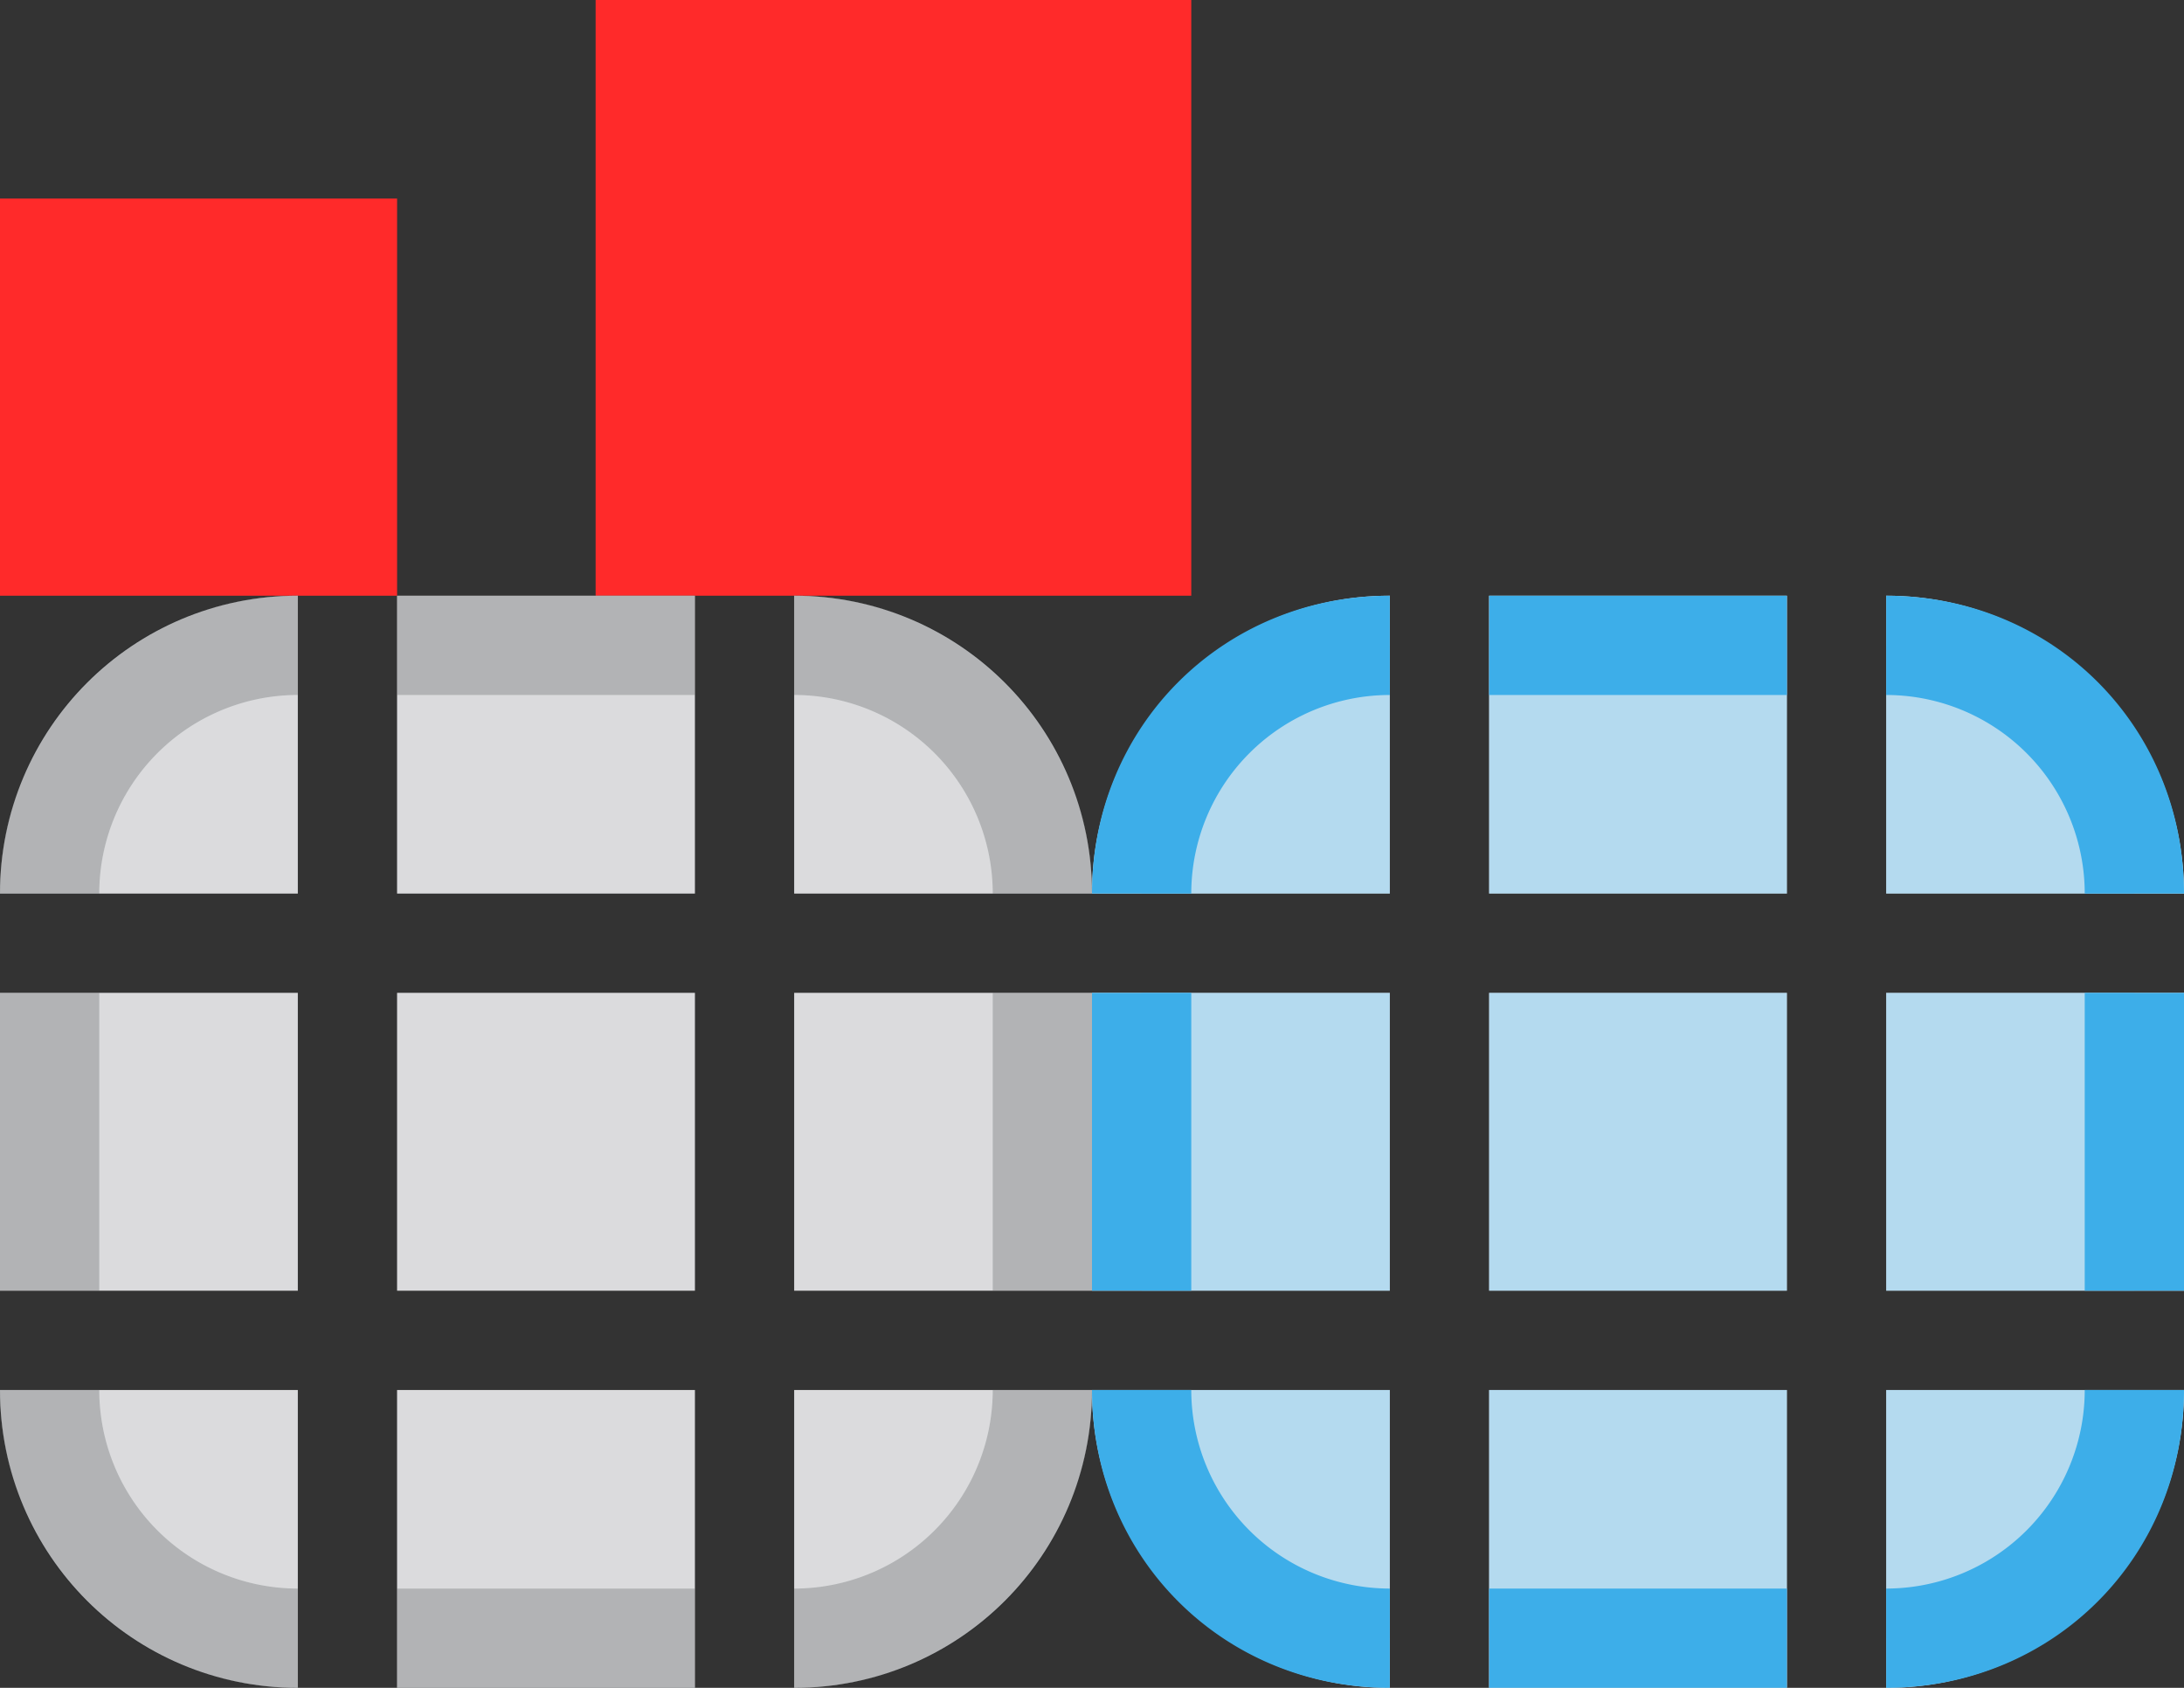 <?xml version="1.0" encoding="UTF-8" standalone="no"?>
<svg id="svg2" height="17" width="22" version="1.1" sodipodi:docname="bar_meter_horizontal.svg" inkscape:version="1.2-dev (942b66973d, 2021-09-28, custom)" xmlns:inkscape="http://www.inkscape.org/namespaces/inkscape" xmlns:sodipodi="http://sodipodi.sourceforge.net/DTD/sodipodi-0.dtd" xmlns="http://www.w3.org/2000/svg" xmlns:svg="http://www.w3.org/2000/svg">
    <rect width="100%" height="100%" fill="#333333" stroke="none"/>
    <defs id="defs78" />
    <sodipodi:namedview id="namedview76" pagecolor="#ffffff" bordercolor="#111111" borderopacity="1" inkscape:pageshadow="0" inkscape:pageopacity="0" inkscape:pagecheckerboard="1" inkscape:blackoutopacity="0.0" showgrid="true" inkscape:current-layer="svg2" width="32px">
        <inkscape:grid type="xygrid" id="grid895" originx="-2" originy="10" />
    </sodipodi:namedview>
    <style id="current-color-scheme" type="text/css">
        .ColorScheme-Text {
            color:#232629;
            stop-color:#232629;
        }
        .ColorScheme-Background {
            color:#eff0f1;
            stop-color:#eff0f1;
        }
        .ColorScheme-Highlight {
            color:#3daee9;
            stop-color:#3daee9;
        }
        .ColorScheme-ButtonText {
            color:#232629;
            stop-color:#232629;
        }
        .ColorScheme-ButtonBackground {
            color:#eff0f1;
            stop-color:#eff0f1;
        }
    </style>
    <rect id="hint-tile-center" height="4" style="opacity:1;fill:#ff2a2a;fill-opacity:1" width="4" x="0" y="2" />
    <rect id="hint-bar-size" height="6" style="opacity:1;fill:#ff2a2a;fill-opacity:1" width="6" x="6" y="0" />
    <g id="bar-inactive-top" transform="translate(-24,-1)">
        <path id="path1636-23" d="m 28,7 v 3 h 3 V 7 Z" style="fill:currentColor;fill-rule:evenodd" class="ColorScheme-ButtonBackground" sodipodi:nodetypes="ccccc" />
        <path id="path70-0" d="m 28,7 v 1 h 3 V 7 Z" style="opacity:0.3;fill:currentColor" class="ColorScheme-ButtonText" inkscape:connector-curvature="0" />
        <path id="path1632-1-7-0-6" d="m 28,8 v 2 h 3 V 8 Z" style="opacity:0.1;fill:currentColor;fill-rule:evenodd" class="ColorScheme-ButtonText" sodipodi:nodetypes="ccccc" />
    </g>
    <g id="bar-inactive-topleft" transform="translate(-24,-1)">
        <path id="path1626-5" d="m 24,10 h 3 V 7 c -1.662,0 -3,1.338 -3,3 z" style="fill:currentColor;fill-rule:evenodd" class="ColorScheme-ButtonBackground" />
        <path id="path74-6" d="m 27,7 c -1.682,0 -3,1.318 -3,3 h 1 a 2,2 0 0 1 2,-2 z" style="opacity:0.3;fill:currentColor" class="ColorScheme-ButtonText" />
        <path id="path1626-53-7" d="m 27,8 a 2,2 0 0 0 -2,2 h 2 z" style="opacity:0.1;fill:currentColor;fill-rule:evenodd" class="ColorScheme-ButtonText" />
    </g>
    <g id="bar-inactive-topright" transform="translate(-24,-1)">
        <path id="path1634-7" d="m 32,10 h 3 C 35,8.338 33.662,7 32,7 Z" style="fill:currentColor;fill-rule:evenodd" class="ColorScheme-ButtonBackground" />
        <path id="path78-2" d="m 32,7 v 1 a 2,2 0 0 1 2,2 h 1 C 35,8.318 33.682,7 32,7 Z" style="opacity:0.3;fill:currentColor" class="ColorScheme-ButtonText" />
        <path id="path1626-53-5-6" d="m 32,8 a 2,2 0 0 1 2,2 h -2 z" style="opacity:0.1;fill:currentColor;fill-rule:evenodd" class="ColorScheme-ButtonText" />
    </g>
    <g id="bar-inactive-bottom" transform="translate(-24,-1)">
        <path id="path1636-28" d="m 28,15 v 3 h 3 v -3 z" style="fill:currentColor;fill-rule:evenodd" class="ColorScheme-ButtonBackground" sodipodi:nodetypes="ccccc" />
        <path id="path82-6" d="m 28,18 v -1 h 3 v 1 z" style="opacity:0.3;fill:currentColor" class="ColorScheme-ButtonText" inkscape:connector-curvature="0" />
        <path id="path1632-1-7-0-26" d="m 28,15 v 2 h 3 v -2 z" style="opacity:0.1;fill:currentColor;fill-rule:evenodd" class="ColorScheme-ButtonText" sodipodi:nodetypes="ccccc" />
    </g>
    <g id="bar-inactive-bottomleft" transform="translate(-24,-1)">
        <path id="rect1353-2" d="m 27,18 v -3 h -3 c 0,1.662 1.338,3 3,3 z" style="fill:currentColor;fill-rule:evenodd" class="ColorScheme-ButtonBackground" />
        <path id="path86-1" d="m 24,15 c 0,1.682 1.318,3 3,3 v -1 a 2,2 0 0 1 -2,-2 z" style="opacity:0.3;fill:currentColor" class="ColorScheme-ButtonText" />
        <path id="path1626-53-2-5" d="m 27,17 a 2,2 0 0 1 -2,-2 h 2 z" style="opacity:0.1;fill:currentColor;fill-rule:evenodd" class="ColorScheme-ButtonText" />
    </g>
    <g id="bar-inactive-bottomright" transform="translate(-24,-1)">
        <path id="path1638-0" d="m 35,15 h -3 v 3 c 1.662,0 3,-1.338 3,-3 z" style="fill:currentColor;fill-rule:evenodd" class="ColorScheme-ButtonBackground" />
        <path id="path90-8" d="m 34,15 a 2,2 0 0 1 -2,2 v 1 c 1.682,0 3,-1.318 3,-3 z" style="opacity:0.3;fill:currentColor" class="ColorScheme-ButtonText" />
        <path id="path1626-53-6-3" d="m 32,17 a 2,2 0 0 0 2,-2 h -2 z" style="opacity:0.1;fill:currentColor;fill-rule:evenodd" class="ColorScheme-ButtonText" />
    </g>
    <g id="bar-inactive-center" transform="translate(-50,1)">
        <path id="path1636-92" d="m 54,9 v 3 h 3 V 9 Z" style="fill:currentColor;fill-rule:evenodd" class="ColorScheme-ButtonBackground" sodipodi:nodetypes="ccccc" />
        <path id="path1632-9-1" d="m 54,9 v 3 h 3 V 9 Z" style="opacity:0.1;fill:currentColor;fill-rule:evenodd" class="ColorScheme-ButtonText" sodipodi:nodetypes="ccccc" />
    </g>
    <g id="bar-inactive-left" transform="translate(-24,-1)">
        <path id="path1636-97" d="m 24,11 v 3 h 3 v -3 z" style="fill:currentColor;fill-rule:evenodd" class="ColorScheme-ButtonBackground" sodipodi:nodetypes="ccccc" />
        <path id="path95-7" d="m 24,11 v 3 h 1 v -3 z" style="opacity:0.3;fill:currentColor" class="ColorScheme-ButtonText" inkscape:connector-curvature="0" />
        <path id="path1632-1-2-0" d="m 25,11 v 3 h 2 v -3 z" style="opacity:0.1;fill:currentColor;fill-rule:evenodd" class="ColorScheme-ButtonText" sodipodi:nodetypes="ccccc" />
    </g>
    <g id="bar-inactive-right" transform="translate(-24,-1)">
        <path id="path1636-75" d="m 32,11 v 3 h 3 v -3 z" style="fill:currentColor;fill-rule:evenodd" class="ColorScheme-ButtonBackground" sodipodi:nodetypes="ccccc" />
        <path id="path99-9" d="m 34,11 v 3 h 1 v -3 z" style="opacity:0.3;fill:currentColor" class="ColorScheme-ButtonText" inkscape:connector-curvature="0" />
        <path id="path1632-1-2-6" d="m 32,11 v 3 h 2 v -3 z" style="opacity:0.1;fill:currentColor;fill-rule:evenodd" class="ColorScheme-ButtonText" sodipodi:nodetypes="ccccc" />
    </g>
    <g id="bar-active-top" transform="translate(-13,-1)">
        <path id="path1632-6" d="m 28,7 v 3 h 3 V 7 Z" style="fill:currentColor;fill-rule:evenodd" class="ColorScheme-ButtonBackground" sodipodi:nodetypes="ccccc" />
        <rect id="rect8453-2" height="2.5" style="opacity:0.33;fill:currentColor;fill-rule:evenodd" class="ColorScheme-Highlight" width="3" x="28" y="7.5" />
        <path id="path8-0" d="m 28,7 v 1 h 3 V 7 Z" style="fill:currentColor;fill-opacity:1" class="ColorScheme-Highlight" inkscape:connector-curvature="0" />
    </g>
    <g id="bar-active-topleft" transform="translate(-13,-1)">
        <path id="path1626-12" d="m 24,10 h 3 V 7 c -1.662,0 -3,1.338 -3,3 z" style="fill:currentColor;fill-rule:evenodd" class="ColorScheme-ButtonBackground" />
        <path id="path7466-23" d="m 27,7.5 c -1.381,0 -2.5,1.119 -2.5,2.5 H 27 Z" style="opacity:0.33;fill:currentColor;fill-rule:evenodd" class="ColorScheme-Highlight" sodipodi:nodetypes="cccc" />
        <path id="path12-7" d="m 27,7 c -1.682,0 -3,1.318 -3,3 h 1 a 2,2 0 0 1 2,-2 z" style="fill:currentColor;fill-opacity:1" class="ColorScheme-Highlight" />
    </g>
    <g id="bar-active-topright" transform="translate(-13,-1)">
        <path id="path1634-9" d="m 32,10 h 3 C 35,8.338 33.662,7 32,7 Z" style="fill:currentColor;fill-rule:evenodd" class="ColorScheme-ButtonBackground" />
        <path id="path7466-5-5" d="m 32,7.5 c 1.381,0 2.5,1.119 2.5,2.5 H 32 Z" style="opacity:0.33;fill:currentColor;fill-rule:evenodd" class="ColorScheme-Highlight" sodipodi:nodetypes="cccc" />
        <path id="path16-9" d="m 32,7 v 1 a 2,2 0 0 1 2,2 h 1 C 35,8.318 33.682,7 32,7 Z" style="fill:currentColor;fill-opacity:1" class="ColorScheme-Highlight" />
    </g>
    <g id="bar-active-bottom" transform="translate(-13,-1)">
        <path id="path1632-5" d="m 28,15 v 3 h 3 v -3 z" style="fill:currentColor;fill-rule:evenodd" class="ColorScheme-ButtonBackground" sodipodi:nodetypes="ccccc" />
        <rect id="rect8453-1-2" height="2.5" style="opacity:0.33;fill:currentColor;fill-rule:evenodd" class="ColorScheme-Highlight" width="3" x="28" y="15" />
        <path id="path20-2" d="m 28,18 v -1 h 3 v 1 z" style="fill:currentColor;fill-opacity:1" class="ColorScheme-Highlight" inkscape:connector-curvature="0" />
    </g>
    <g id="bar-active-bottomleft" transform="translate(-13,-1)">
        <path id="rect1353-7" d="m 27,18 v -3 h -3 c 0,1.662 1.338,3 3,3 z" style="fill:currentColor;fill-rule:evenodd" class="ColorScheme-ButtonBackground" />
        <path id="path7466-2-8" d="m 27,17.5 c -1.381,0 -2.5,-1.119 -2.5,-2.5 H 27 Z" style="opacity:0.33;fill:currentColor;fill-rule:evenodd" class="ColorScheme-Highlight" sodipodi:nodetypes="cccc" />
        <path id="path24-9" d="m 24,15 c 0,1.682 1.318,3 3,3 v -1 a 2,2 0 0 1 -2,-2 z" style="fill:currentColor;fill-opacity:1" class="ColorScheme-Highlight" />
    </g>
    <g id="bar-active-bottomright" transform="translate(-13,-1)">
        <path id="path1638-62" d="m 35,15 h -3 v 3 c 1.662,0 3,-1.338 3,-3 z" style="fill:currentColor;fill-rule:evenodd" class="ColorScheme-ButtonBackground" />
        <path id="path7466-6-7" d="m 32,17.5 c 1.381,0 2.5,-1.119 2.5,-2.5 H 32 Z" style="opacity:0.33;fill:currentColor;fill-rule:evenodd" class="ColorScheme-Highlight" sodipodi:nodetypes="cccc" />
        <path id="path28-3" d="m 34,15 a 2,2 0 0 1 -2,2 v 1 c 1.682,0 3,-1.318 3,-3 z" style="fill:currentColor;fill-opacity:1" class="ColorScheme-Highlight" />
    </g>
    <g id="bar-active-center" transform="translate(-14,-24)">
        <path id="path1632-3" d="m 29,34 v 3 h 3 v -3 z" style="fill:currentColor;fill-rule:evenodd" class="ColorScheme-ButtonBackground" sodipodi:nodetypes="ccccc" />
        <path id="msc" d="m 29,34 v 3 h 3 v -3 z" style="opacity:0.33;fill:currentColor" class="ColorScheme-Highlight" inkscape:connector-curvature="0" />
    </g>
    <g id="bar-active-left" transform="translate(-13,-1)">
        <path id="path1632-35" d="m 24,11 v 3 h 3 v -3 z" style="fill:currentColor;fill-rule:evenodd" class="ColorScheme-ButtonBackground" sodipodi:nodetypes="ccccc" />
        <rect id="rect8453-9-2-6" height="3" style="opacity:0.33;fill:currentColor;fill-rule:evenodd" class="ColorScheme-Highlight" width="2.5" x="24.5" y="11" />
        <path id="path33-1" d="m 24,11 v 3 h 1 v -3 z" style="fill:currentColor;fill-opacity:1" class="ColorScheme-Highlight" inkscape:connector-curvature="0" />
    </g>
    <g id="bar-active-right" transform="translate(-13,-1)">
        <path id="path1632-7" d="m 32,11 v 3 h 3 v -3 z" style="fill:currentColor;fill-rule:evenodd" class="ColorScheme-ButtonBackground" sodipodi:nodetypes="ccccc" />
        <rect id="rect8453-9-29" height="3" style="opacity:0.33;fill:currentColor;fill-rule:evenodd" class="ColorScheme-Highlight" width="2.5" x="32" y="11" />
        <path id="path37-3" d="m 34,11 v 3 h 1 v -3 z" style="fill:currentColor;fill-opacity:1" class="ColorScheme-Highlight" inkscape:connector-curvature="0" />
    </g>
</svg>
